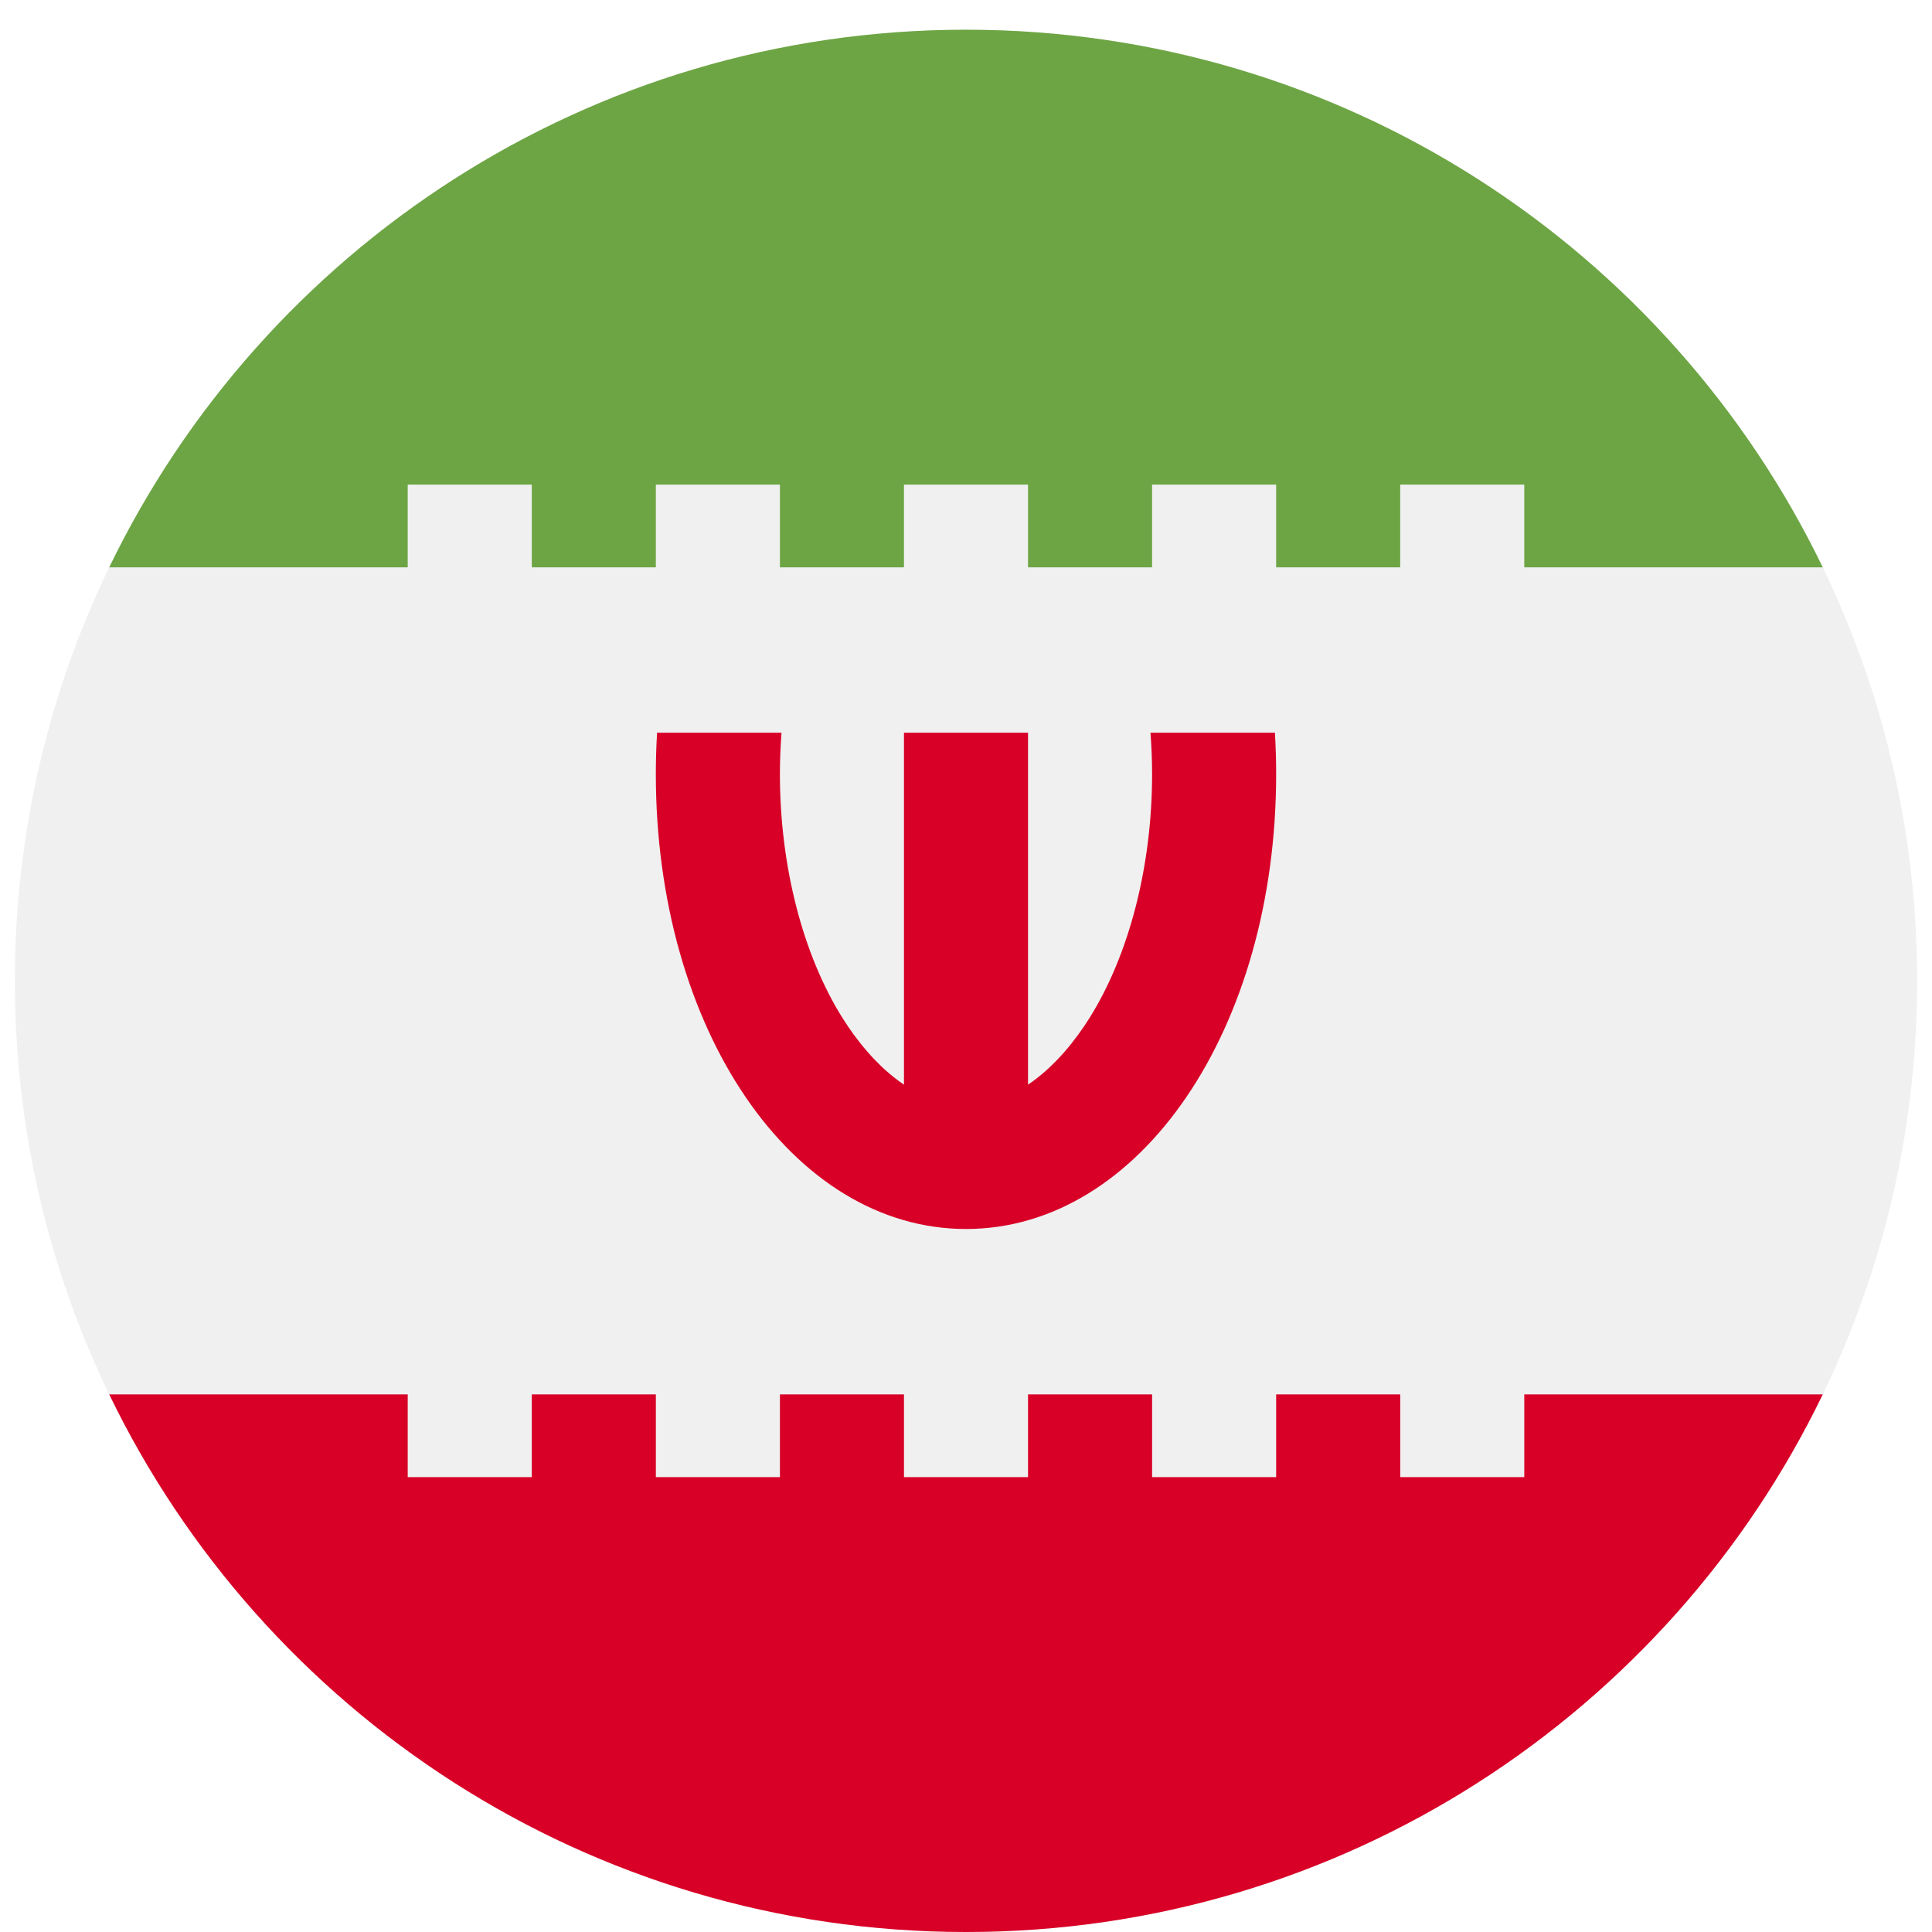 <svg width="520" height="520" viewBox="0 0 520 520" fill="none" xmlns="http://www.w3.org/2000/svg">
<g clip-path="url(#clip0_105_1699)" filter="url(#filter0_dd_105_1699)">
<path d="M260 512.001C401.385 512.001 516 397.386 516 256.001C516 114.616 401.385 0.001 260 0.001C118.615 0.001 4 114.616 4 256.001C4 397.386 118.615 512.001 260 512.001Z" fill="#F0F0F0"/>
<path d="M343.147 189.218H309.653C309.93 192.899 310.087 196.613 310.087 200.348C310.087 225.112 303.897 249.115 293.106 266.201C289.777 271.471 284.183 278.913 276.695 283.933V189.217H243.304V283.933C235.817 278.913 230.222 271.472 226.893 266.201C216.101 249.115 209.912 225.112 209.912 200.348C209.912 196.613 210.07 192.898 210.346 189.218H176.852C176.637 192.881 176.52 196.591 176.52 200.348C176.52 269.004 213.188 322.783 259.998 322.783C306.808 322.783 343.476 269.004 343.476 200.348C343.478 196.591 343.361 192.881 343.147 189.218Z" fill="#D80027"/>
<path d="M109.739 122.436H143.13V144.697H176.521V122.436H209.912V144.697H243.303V122.436H276.694V144.697H310.085V122.436H343.476V144.697H376.867V122.436H410.258V144.697H490.595C449.19 59.066 361.493 0.001 260 0.001C158.507 0.001 70.81 59.066 29.402 144.697H109.739V122.436Z" fill="#6DA544"/>
<path d="M410.261 367.305V389.566H376.87V367.305H343.479V389.566H310.088V367.305H276.697V389.566H243.306V367.305H209.915V389.566H176.524V367.305H143.13V389.566H109.739V367.305H29.402C70.81 452.936 158.506 512.001 260 512.001C361.494 512.001 449.19 452.936 490.598 367.305H410.261Z" fill="#D80027"/>
</g>
<defs>
<filter id="filter0_dd_105_1699" x="0" y="0.001" width="520" height="520" filterUnits="userSpaceOnUse" color-interpolation-filters="sRGB">
<feFlood flood-opacity="0" result="BackgroundImageFix"/>
<feColorMatrix in="SourceAlpha" type="matrix" values="0 0 0 0 0 0 0 0 0 0 0 0 0 0 0 0 0 0 127 0" result="hardAlpha"/>
<feOffset dy="4"/>
<feGaussianBlur stdDeviation="2"/>
<feComposite in2="hardAlpha" operator="out"/>
<feColorMatrix type="matrix" values="0 0 0 0 0 0 0 0 0 0 0 0 0 0 0 0 0 0 0.25 0"/>
<feBlend mode="normal" in2="BackgroundImageFix" result="effect1_dropShadow_105_1699"/>
<feColorMatrix in="SourceAlpha" type="matrix" values="0 0 0 0 0 0 0 0 0 0 0 0 0 0 0 0 0 0 127 0" result="hardAlpha"/>
<feOffset dy="4"/>
<feGaussianBlur stdDeviation="2"/>
<feComposite in2="hardAlpha" operator="out"/>
<feColorMatrix type="matrix" values="0 0 0 0 0 0 0 0 0 0 0 0 0 0 0 0 0 0 0.25 0"/>
<feBlend mode="normal" in2="effect1_dropShadow_105_1699" result="effect2_dropShadow_105_1699"/>
<feBlend mode="normal" in="SourceGraphic" in2="effect2_dropShadow_105_1699" result="shape"/>
</filter>
<clipPath id="clip0_105_1699">
<rect width="512" height="512" fill="white" transform="translate(4 0.001)"/>
</clipPath>
</defs>
</svg>
